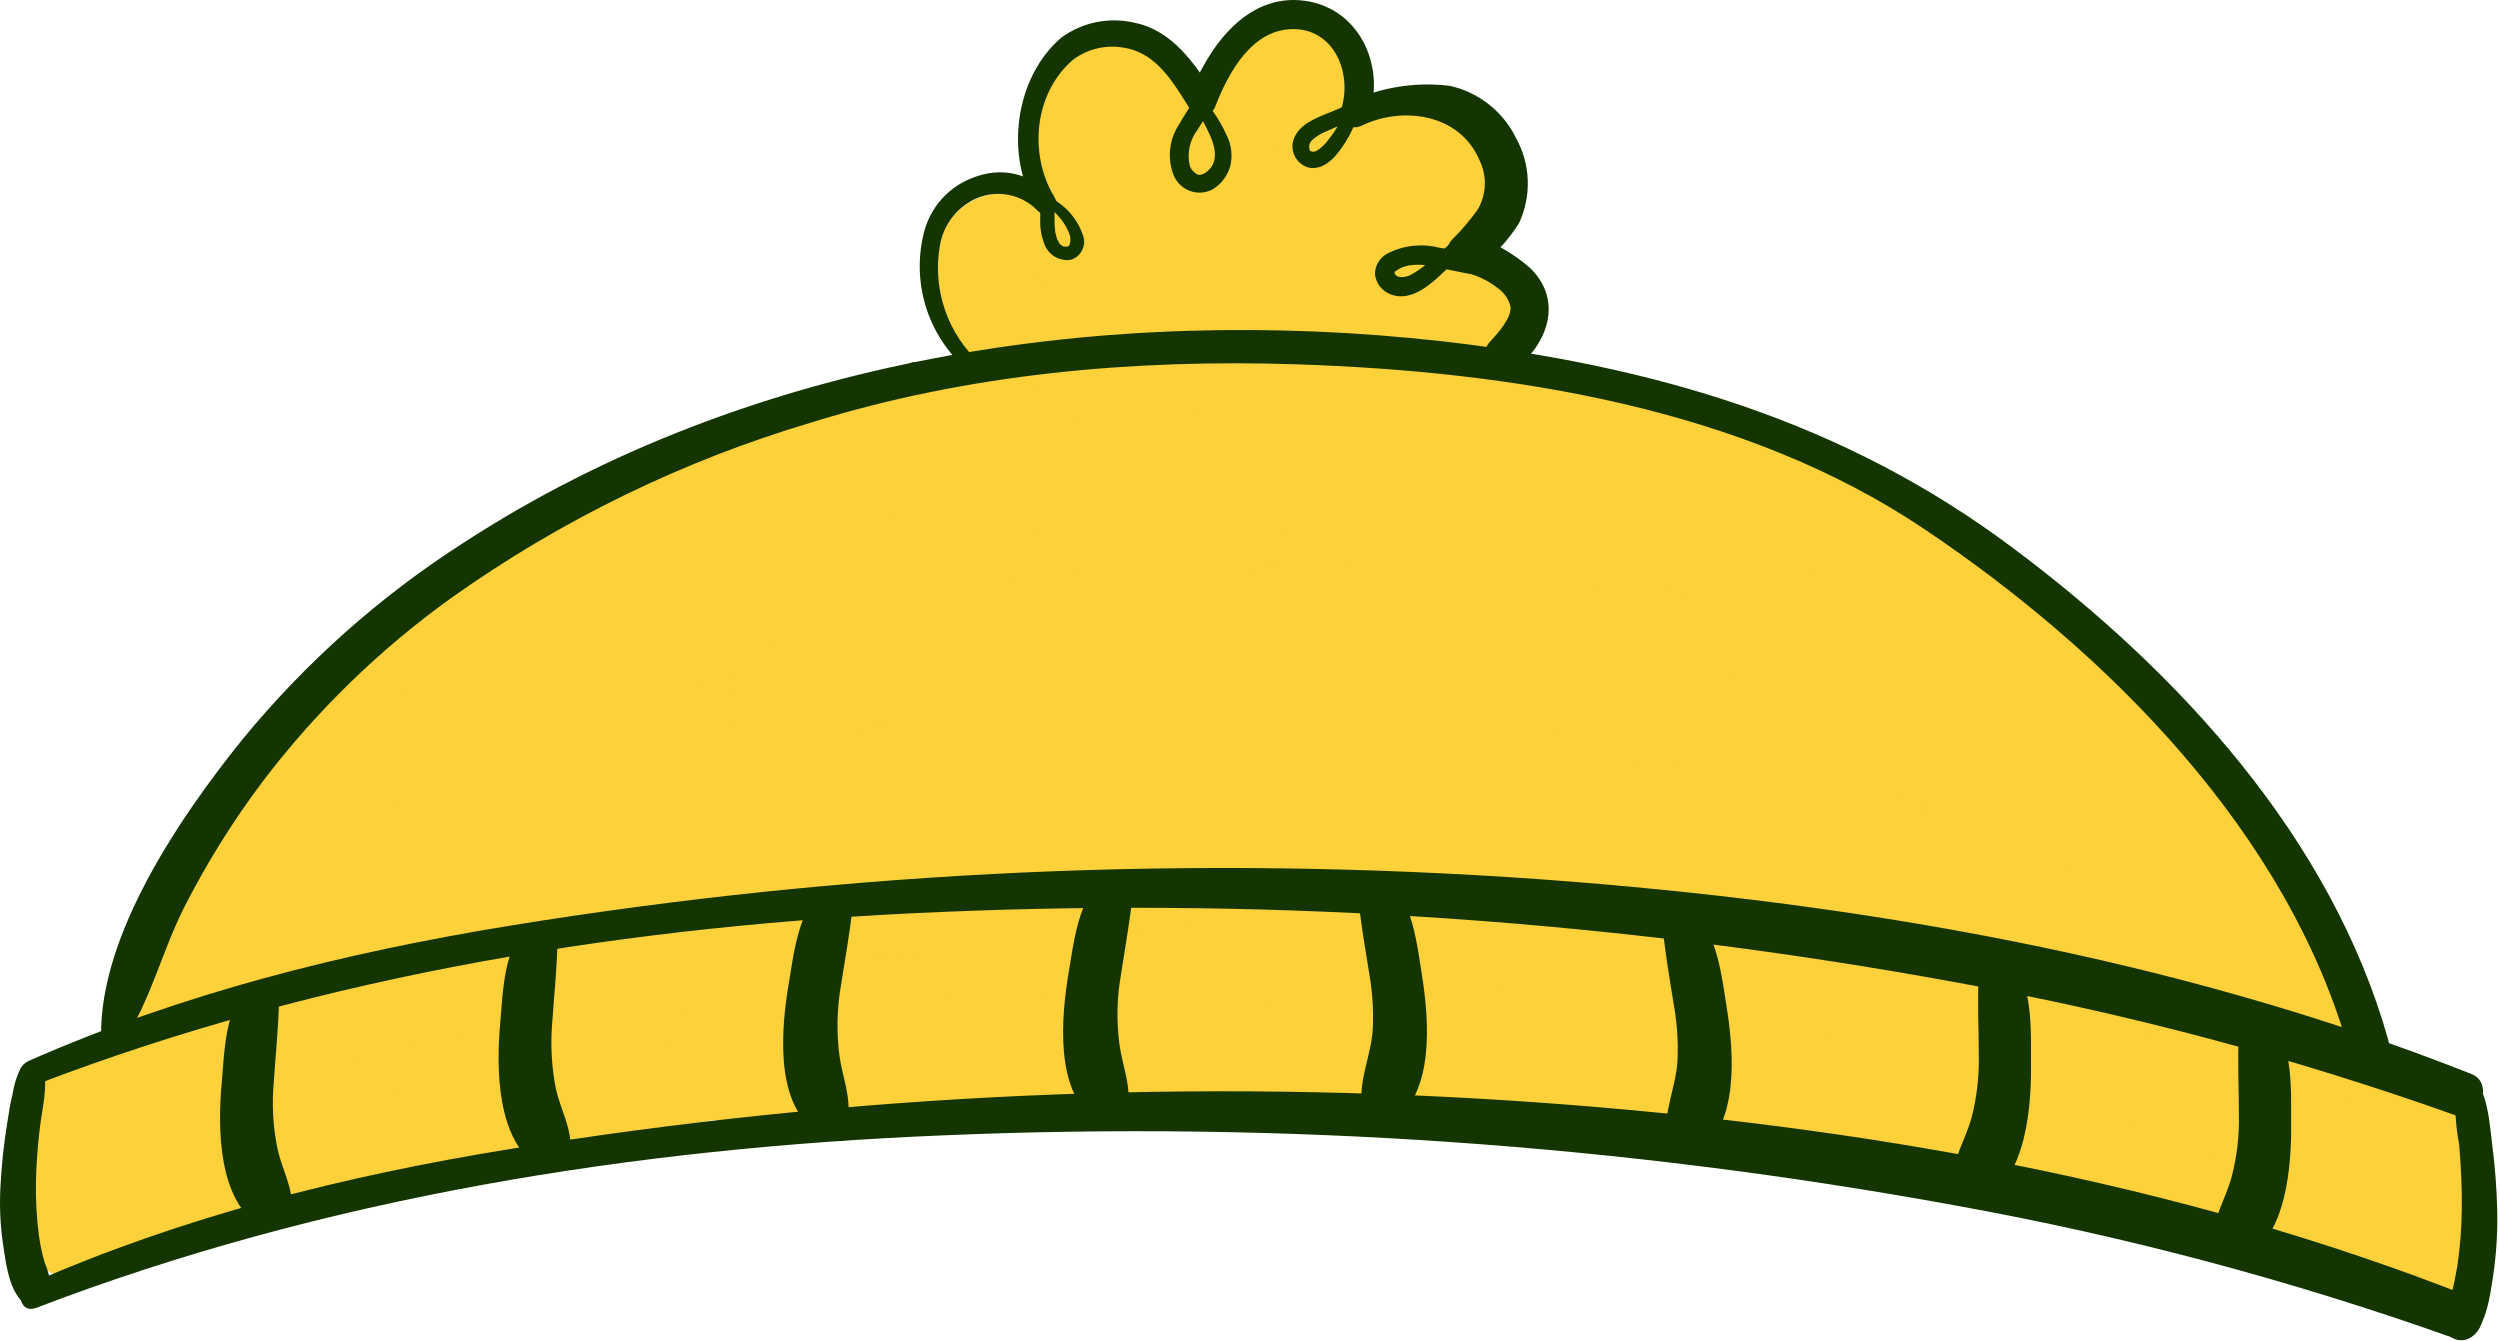 <svg width="205" height="110" viewBox="0 0 205 110" fill="none" xmlns="http://www.w3.org/2000/svg">
<path d="M8.89 89.441C7.722 89.251 6.539 89.171 5.356 89.201L8.123 93.782C10.891 92.925 13.706 92.232 16.554 91.706L16.365 83.722C12.871 84.59 9.397 85.498 5.884 86.317C5.118 86.54 4.425 86.963 3.874 87.541C3.324 88.119 2.935 88.833 2.748 89.61C2.201 92.345 1.753 95.1 1.345 97.854C0.937 100.609 2.668 103.703 5.784 103.404L7.506 103.244L3.525 96.587L3.644 96.337C-0.397 98.922 2.479 106.388 7.247 104.322C17.41 99.98 29.017 98.393 39.727 95.748C51.224 92.914 62.73 90.678 74.566 90.229L68.414 84.36C68.406 85.426 68.718 86.469 69.31 87.355C71.579 91.347 77.552 90.968 79.682 87.105C81.812 83.242 78.866 77.903 74.277 78.122C50.009 79.54 27.304 87.524 4.669 95.758L8.273 103.743C9.211 103.265 10.03 102.583 10.671 101.747C12.772 99.022 11.567 93.692 7.317 94.171L5.595 94.361L10.164 98.723C10.46 96.352 10.973 94.013 11.697 91.736L7.347 95.229C11.713 94.672 15.928 93.269 19.759 91.097C23.562 88.901 21.312 83.662 17.49 83.432C14.414 83.252 11.995 84.62 9.358 86.007C6.72 87.394 4.381 88.123 2.758 90.678C1.136 93.233 3.953 95.668 6.351 95.129C7.288 94.999 8.197 94.712 9.039 94.281C11.119 93.433 11.687 89.72 8.92 89.291L8.89 89.441Z" fill="#FCD13A"/>
<path d="M19.471 90.219C24.448 91.676 29.574 90.219 34.571 89.371C39.966 88.462 45.381 87.714 50.806 87.035C62.004 85.628 73.212 84.53 84.49 84.151C106.767 83.412 129.163 85.149 150.813 90.608C158.537 92.604 161.563 80.298 153.799 78.572C130.963 73.546 107.563 71.579 84.211 72.723C72.76 73.241 61.345 74.39 50.02 76.166C44.475 77.044 38.951 78.072 33.456 79.21C27.962 80.348 22.338 81.147 17.958 84.979C16.077 86.636 17.381 89.61 19.471 90.219Z" fill="#FCD13A"/>
<path d="M55.185 86.865C58.938 90.069 64.413 89.91 69.121 89.61C75.292 89.211 81.444 89.61 87.595 89.311C92.751 89.041 92.294 81.935 87.406 81.476C82.088 81.113 76.747 81.344 71.48 82.165C66.433 82.833 61.795 82.694 56.768 82.833C54.837 82.893 53.643 85.528 55.215 86.826L55.185 86.865Z" fill="#FCD13A"/>
<path d="M57.833 91.536C61.954 93.333 66.612 92.864 71.012 92.534C76.328 92.165 81.623 91.536 86.938 91.247C97.768 90.708 108.668 90.419 119.508 90.578C130.47 90.621 141.408 91.623 152.196 93.573C157.323 94.562 162.391 95.838 167.376 97.395C172.542 99.002 177.39 101.807 182.834 102.096C187.562 102.346 189.931 95.638 186.477 92.614C182.446 89.101 177.021 87.973 171.985 86.516C166.963 85.081 161.866 83.932 156.715 83.073C145.613 81.278 134.355 80.635 123.121 81.156C112.172 81.566 101.133 82.284 90.273 83.432C85.385 83.951 80.538 84.839 75.7 85.718C70.047 86.716 63.567 86.646 58.181 88.582C56.987 89.011 56.489 90.978 57.863 91.576L57.833 91.536Z" fill="#FCD13A"/>
<path d="M146.364 84.041C152.734 85.548 159.115 86.826 165.405 88.442C171.696 90.059 177.35 93.912 183.731 95.209C191.405 96.766 194.322 84.76 186.667 83.402C179.988 82.224 173.727 79.639 166.948 78.761C160.17 77.883 153.729 78.003 147.04 77.763C143.467 77.673 142.919 83.193 146.354 83.991L146.364 84.041Z" fill="#FCD13A"/>
<path d="M184.646 89.999C183.382 93.602 181.302 100.17 185.473 102.555C187.055 103.453 188.867 103.264 190.539 103.893C192.719 104.711 194.859 105.729 196.989 106.667C197.676 107.024 198.443 107.198 199.217 107.172C199.99 107.147 200.744 106.924 201.407 106.523C202.07 106.123 202.619 105.559 203.003 104.886C203.386 104.212 203.592 103.451 203.599 102.675C203.748 99.112 204.922 94.102 202.026 91.407C199.418 88.941 195.426 87.544 192.311 86.546C185.224 84.111 180.904 95.419 187.533 98.743C189.385 99.673 191.434 100.139 193.505 100.1C194.152 100.078 194.796 100.022 195.436 99.93C196.063 99.87 197.427 100.27 196.432 99.661L194.063 96.726C194.421 98.771 194.634 100.839 194.7 102.914L200.234 98.463C198.134 97.814 196.044 97.126 193.943 96.467C193.134 96.181 192.306 95.955 191.465 95.788L189.683 95.529C188.737 95.399 188.688 95.529 189.494 95.898L190.489 97.575C189.982 95.01 189.882 92.375 189.116 89.87C188.399 87.514 185.353 87.874 184.616 89.979L184.646 89.999Z" fill="#FCD13A"/>
<path d="M13.847 78.631L13.2 78.871L16.753 79.729L16.176 79.17L17.171 82.713C17.43 80.847 20.157 78.382 21.282 76.945C22.795 74.998 24.328 73.072 25.851 71.136C28.768 67.443 31.624 63.62 34.81 60.157C40.782 53.719 49.312 49.617 57.136 45.974C65.677 41.982 74.267 41.134 83.564 40.575C87.562 40.387 91.549 39.997 95.509 39.407C98.903 38.848 102.267 37.79 105.711 37.63C113.595 37.281 121.538 39.497 129.203 41.194C137.385 43 146.692 45.974 153.092 51.723C154.217 52.721 154.904 54.188 155.949 55.286C157.253 56.644 158.875 57.462 160.279 58.68C163.066 61.095 165.256 64.309 167.784 66.994C173.687 73.242 179.4 79.559 182.894 87.544L192.997 81.306C170.8 63.221 140.341 62.742 112.968 62.632C82.359 62.522 50.358 65.946 21.073 75.218L27.762 86.117C44.415 63.7 69.31 48.849 97.649 49.068C125.987 49.288 150.016 66.345 174.523 78.172C182.078 81.815 187.751 71.345 180.774 66.814C171.756 60.955 159.343 60.207 148.921 58.979C137.026 57.582 125.082 56.793 113.087 56.494C89.785 55.915 65.995 55.805 43.101 60.726C34.541 62.572 38.493 75.697 47.083 73.831C68.036 69.229 90.133 69.379 111.485 69.599C122.225 69.709 132.965 70.158 143.656 71.156C153.839 72.154 165.664 72.523 174.513 78.142L180.764 66.784C153.47 53.809 127.013 35.983 95.638 36.652C64.562 37.311 38.144 54.089 18.197 76.954C17.241 78.027 16.656 79.379 16.529 80.812C16.402 82.244 16.739 83.679 17.49 84.903C18.242 86.128 19.368 87.077 20.7 87.608C22.032 88.14 23.5 88.226 24.886 87.853C52.896 81.027 80.627 75.966 109.494 75.507C123.682 75.218 137.873 75.905 151.967 77.563C163.912 79.021 175.09 82.414 184.536 90.159C188.737 93.603 197.317 90.099 194.64 83.921C191.541 76.884 187.385 70.364 182.317 64.588C177.698 59.209 172.442 52.821 166.56 48.839C164.031 47.122 162.449 44.846 160.05 43.03C156.656 40.605 153.067 38.468 149.319 36.642C142.232 32.979 134.389 31.323 126.634 29.855C119.348 28.488 112.331 26.751 104.865 27.34C97.649 27.909 90.611 29.895 83.345 30.494C75.551 31.143 67.568 31.782 60.182 34.576C52.277 37.727 44.742 41.744 37.716 46.553C30.072 51.633 24.935 59.019 19.511 66.275C16.629 69.929 13.938 73.73 11.448 77.663C9.935 80.198 9.218 82.773 11.746 84.949C12.209 85.397 12.782 85.713 13.407 85.864C14.031 86.015 14.685 85.995 15.3 85.808L15.937 85.518C20.078 83.682 18.276 76.875 13.847 78.531V78.631Z" fill="#FCD13A"/>
<path d="M35.726 65.447C47.74 57.951 59.824 54.618 73.749 52.781C86.988 51.025 100.386 49.098 113.565 46.793C119.717 45.735 117.547 36.602 111.903 36.413C104.716 36.163 97.251 37.91 90.193 39.157C83.285 40.385 76.387 41.613 69.469 42.79C62.77 43.938 56.022 45.196 49.681 47.781C43.121 50.426 37.079 54.129 31.087 57.861C26.25 60.856 30.888 68.461 35.745 65.427L35.726 65.447Z" fill="#FCD13A"/>
<path d="M84.988 43.908C99.63 42.242 114.849 43.439 128.327 49.767C134.64 52.873 140.793 56.298 146.762 60.027C149.748 61.804 152.734 63.511 155.78 65.207C158.383 66.58 160.688 68.46 162.558 70.737C165.843 74.439 172.025 71.116 171.915 66.575C171.726 58.291 162.847 54.598 156.656 51.184C149.469 47.192 142.481 42.87 134.867 39.766C118.881 33.249 101.75 32.66 84.789 34.776C79.055 35.495 79.165 44.557 85.017 43.898L84.988 43.908Z" fill="#FCD13A"/>
<path d="M65.617 61.514C76.158 56.953 87.695 58.41 98.853 58.52C104.089 58.52 109.325 57.931 114.55 58.171C119.468 58.4 127.341 59.039 131.412 61.834C135.822 64.828 141.685 60.916 142.202 56.185C142.8 50.755 137.882 47.202 132.836 48.32C130.287 48.899 126.236 47.322 123.708 46.932C120.879 46.446 118.024 46.133 115.158 45.994C108.986 45.775 102.795 46.853 96.623 46.992C84.46 47.232 72.784 46.992 61.914 53.29C57.544 55.805 60.809 63.62 65.617 61.544V61.514Z" fill="#FCD13A"/>
<path d="M81.593 28.169C80.579 26.881 79.733 25.469 79.075 23.967L77.014 25.244C77.791 26.575 78.594 27.863 79.423 29.107C79.611 29.411 79.911 29.628 80.258 29.711C80.605 29.793 80.971 29.734 81.274 29.546C81.578 29.358 81.795 29.057 81.877 28.709C81.959 28.361 81.9 27.994 81.712 27.69C81.065 26.492 80.438 25.274 79.841 24.037C79.562 23.458 78.965 22.609 79.075 21.941C79.25 21.414 79.52 20.923 79.871 20.493C81.523 17.908 84.201 19.006 86.49 20.094C86.817 20.26 87.187 20.316 87.548 20.254C87.908 20.192 88.239 20.015 88.492 19.75C88.744 19.484 88.905 19.145 88.949 18.78C88.994 18.416 88.921 18.048 88.74 17.729C86.938 14.884 86.52 10.563 88.69 7.748C91.298 4.385 95.22 8.686 96.703 10.912C97.559 12.199 99.848 12.439 100.565 10.822C101.143 9.371 102.196 8.16 103.551 7.389C104.377 6.93 106.428 6.061 107.264 6.85C107.702 7.269 107.682 8.167 107.682 8.706C107.63 9.537 107.735 10.37 107.991 11.161C108.817 13.307 110.977 13.607 113.037 13.337C114.65 13.118 116.422 12.609 117.676 13.996C118.93 15.383 118.313 16.781 117.676 18.208C116.79 20.094 116.422 22.25 118.014 23.887C119.109 24.995 120.752 25.075 120.662 26.881L123.429 24.665C118.953 23.896 114.399 23.688 109.872 24.047C107.585 24.268 105.284 24.285 102.994 24.096C100.757 23.817 98.493 23.847 96.265 24.186C94.155 24.536 92.104 25.184 90.034 25.674C89.119 25.919 88.192 26.116 87.257 26.262C86.415 26.482 85.531 26.482 84.689 26.262C83.763 25.803 83.633 23.937 83.524 23.029C83.524 23.148 83.524 22.21 83.524 22.2C84.45 23.348 82.031 22.2 82.081 22.12C82.093 22.454 82.123 22.788 82.17 23.118C82.191 23.766 82.288 24.41 82.459 25.035C83.255 27.57 86.212 29.027 88.511 27.43C88.986 27.065 89.369 26.595 89.632 26.057C89.894 25.518 90.029 24.926 90.024 24.326C90.021 23.761 89.92 23.2 89.725 22.669C89.725 22.49 89.596 22.32 89.536 22.15C89.461 21.984 89.395 21.814 89.337 21.641C89.238 21.332 89.228 21.412 89.287 21.891L88.68 22.989L88.859 22.779L87.794 23.428H87.645L86.411 23.128C86.052 22.979 85.903 22.28 86.231 23.128C86.331 23.408 86.46 23.687 86.58 23.967C86.845 24.547 87.179 25.094 87.575 25.594C88.345 26.867 89.581 27.788 91.019 28.159C91.776 28.256 92.541 28.058 93.158 27.607C93.774 27.156 94.195 26.486 94.334 25.733C94.52 24.316 94.233 22.877 93.518 21.641C92.522 19.645 90.81 18.028 90.323 15.773C90.054 14.555 89.516 11.171 90.89 10.533L89.626 10.902H89.496L88.372 10.283C89.168 11.032 89.367 13.277 89.596 14.445C89.876 16.187 90.289 17.906 90.83 19.585C91.895 22.759 93.368 26.871 96.802 27.989C97.135 28.077 97.481 28.098 97.821 28.051C98.162 28.003 98.489 27.889 98.784 27.713C99.08 27.538 99.338 27.305 99.543 27.028C99.748 26.752 99.895 26.437 99.978 26.103C100.436 22.46 98.843 19.416 97.39 16.182L95.399 11.74C95.1 11.062 94.752 10.383 94.493 9.674C94.493 9.674 94.225 8.976 94.304 9.085C94.633 9.495 92.313 9.295 92.313 10.084C92.455 10.688 92.666 11.274 92.94 11.83L93.737 14.046C94.314 15.633 94.862 17.23 95.449 18.807C96.444 21.452 97.848 24.156 100.655 25.174C102.506 25.863 104.636 25.304 105.283 23.228C105.641 21.683 105.469 20.062 104.796 18.627C104.223 17.358 103.558 16.134 102.805 14.964C102.442 14.414 102.109 13.844 101.809 13.257C101.674 12.976 101.567 12.682 101.491 12.379C101.466 12.267 101.466 12.152 101.491 12.04C101.491 11.76 101.491 11.76 101.431 12.04C101.361 12.409 100.983 12.419 100.316 12.04C99.669 11.88 100.137 11.571 100.187 12.04C100.237 12.509 100.426 12.918 100.515 13.327C100.824 14.735 101.113 16.152 101.511 17.529C102.327 20.104 103.83 23.228 106.358 24.516C106.8 24.747 107.289 24.872 107.787 24.882C108.285 24.893 108.779 24.787 109.23 24.575C109.681 24.362 110.077 24.048 110.387 23.657C110.697 23.266 110.912 22.808 111.017 22.32C111.425 20.633 110.698 18.607 110.22 17C109.743 15.393 109.086 13.637 108.439 12.01L107.443 9.415L107.025 8.337C106.657 7.339 107.025 7.718 106.697 8.227L105.801 9.165L105.671 9.225H104.318C103.472 9.085 103.502 8.087 103.8 9.355C103.92 9.887 104.019 10.416 104.099 10.942C104.555 14.207 104.392 17.528 103.621 20.733C103.435 21.251 103.364 21.804 103.414 22.352C103.464 22.901 103.633 23.431 103.91 23.907C104.676 25.075 105.9 25.284 107.214 25.424L114.311 26.262C114.782 26.366 115.273 26.332 115.725 26.164C116.177 25.996 116.571 25.701 116.86 25.314C117.151 24.923 117.319 24.454 117.342 23.967C117.365 23.479 117.242 22.996 116.989 22.579C116.033 21.24 114.765 20.154 113.296 19.416C112.301 18.857 110.848 18.417 110.111 17.419L107.443 21.082C110.429 21.901 113.326 22.829 116.262 23.737L114.759 20.274C114.45 20.914 114.281 21.614 114.263 22.325C114.246 23.036 114.38 23.743 114.657 24.398C114.934 25.053 115.348 25.641 115.87 26.123C116.393 26.605 117.012 26.968 117.686 27.191C118.081 27.282 118.493 27.27 118.881 27.153C119.269 27.036 119.62 26.82 119.9 26.526C120.179 26.232 120.377 25.869 120.474 25.475C120.571 25.08 120.564 24.667 120.453 24.276C119.048 20.124 116.148 16.646 112.321 14.525C112.211 14.465 111.833 14.176 111.704 14.196C111.574 14.216 111.534 14.196 111.704 14.425C111.804 14.653 111.816 14.911 111.737 15.147C111.658 15.384 111.493 15.582 111.276 15.703L110.121 16.052C109.713 15.892 109.713 15.932 110.121 16.152C110.26 16.243 110.393 16.343 110.519 16.451C110.897 16.761 111.246 17.11 111.604 17.449C112.221 18.038 112.828 18.637 113.495 19.166C115.237 20.543 117.984 21.961 119.657 19.655C120.991 17.799 119.916 15.284 118.512 13.826C117.853 13.103 117.038 12.54 116.129 12.182C115.219 11.824 114.24 11.68 113.266 11.76C112.664 11.791 112.097 12.053 111.682 12.491C111.267 12.93 111.036 13.511 111.037 14.116C111.055 14.725 111.312 15.302 111.751 15.722C112.191 16.142 112.778 16.372 113.386 16.361C113.666 16.293 113.958 16.284 114.242 16.334C114.526 16.383 114.797 16.491 115.038 16.651C115.227 16.791 115.168 16.711 115.367 17.01C115.464 17.099 115.527 17.219 115.546 17.349C115.635 17.839 115.685 17.759 115.705 17.12L116.531 16.252H117.795C116.923 15.95 116.153 15.407 115.576 14.685C114.694 13.817 113.749 13.016 112.749 12.289C112.214 11.832 111.555 11.545 110.857 11.463C110.159 11.382 109.453 11.509 108.827 11.83C108.291 12.177 107.864 12.668 107.592 13.247C107.321 13.825 107.218 14.469 107.294 15.104C107.533 17.839 110.599 18.467 112.361 19.994C114.112 21.5 115.414 23.462 116.123 25.663L118.89 22.739C119.05 22.799 119.089 22.47 119 22.619C119.169 22.299 119.264 21.944 119.278 21.581C119.292 21.219 119.224 20.858 119.08 20.525C118.936 20.192 118.718 19.896 118.444 19.659C118.17 19.422 117.846 19.25 117.497 19.156C114.62 18.098 111.674 17.22 108.717 16.371C106.796 15.832 104.736 18.318 106.05 20.034C107.084 21.326 108.385 22.378 109.862 23.118C110.857 23.687 112.231 24.116 112.908 25.174L115.586 21.502L111.096 20.953L108.936 20.673C108.375 20.655 107.818 20.575 107.274 20.434L108.19 21.302L108.041 21.052L108.409 22.3C108.503 22.038 108.569 21.767 108.608 21.491C108.717 21.052 108.817 20.603 108.897 20.154C109.056 19.286 109.165 18.417 109.255 17.549C109.444 15.842 109.484 14.123 109.374 12.409C109.205 9.694 108.936 4.105 104.955 4.195C104.058 4.251 103.219 4.66 102.621 5.333C102.023 6.006 101.713 6.888 101.76 7.788C101.76 9.365 102.655 10.942 103.213 12.379C103.83 13.966 104.447 15.543 104.985 17.16C105.263 18.038 105.532 18.916 105.751 19.815C105.831 20.124 105.861 20.983 106.06 21.172C106.06 21.222 106.129 20.923 106.159 20.873L107.065 19.924L107.274 19.835H108.648C108.956 20.024 108.996 20.034 108.777 19.835C108.641 19.719 108.511 19.596 108.389 19.465C108.21 19.283 108.047 19.086 107.901 18.877C107.606 18.469 107.349 18.035 107.135 17.579C106.603 16.328 106.206 15.023 105.95 13.687C105.293 10.862 104.577 6.989 100.834 7.099C96.852 7.209 95.747 11.78 97.041 14.884C97.675 16.256 98.39 17.59 99.181 18.877C99.659 19.715 100.476 21.192 100.177 21.941L100.824 20.743L100.595 20.953L101.76 20.244L101.491 20.294H102.904C101.809 20.124 101.272 19.076 100.794 17.988C100.137 16.521 99.649 14.994 99.092 13.457C97.987 10.353 96.663 3.905 92.015 5.133C91.146 5.386 90.391 5.933 89.88 6.681C89.368 7.429 89.13 8.331 89.208 9.235C89.277 11.101 90.382 12.888 91.119 14.555C91.856 16.222 92.682 18.108 93.468 19.895C94.105 21.352 95.16 23.188 94.961 24.885L98.097 22.989C97.768 22.889 97.38 21.891 97.24 21.621C96.865 20.9 96.533 20.157 96.245 19.396C95.54 17.601 95.01 15.743 94.662 13.846C94.105 10.932 92.582 3.596 88.043 6.391C84.758 8.387 84.878 13.058 85.445 16.371C85.785 18.169 86.509 19.871 87.565 21.362C87.993 21.991 88.441 22.589 88.839 23.238C88.979 23.458 89.148 23.707 89.267 23.947C89.387 24.186 89.437 24.406 89.506 24.636C89.596 25.214 89.666 25.105 89.705 24.336L90.561 23.428L90.343 23.598L91.567 23.238C92.343 23.168 92.273 23.587 91.726 23.019C91.596 22.885 91.476 22.741 91.368 22.589C91.081 22.168 90.862 21.703 90.721 21.212C90.53 20.491 90.122 19.847 89.551 19.368C88.981 18.889 88.277 18.599 87.535 18.537C86.82 18.513 86.119 18.743 85.556 19.187C84.993 19.631 84.605 20.259 84.46 20.962C84.273 22.099 84.481 23.265 85.047 24.266L86.988 23.268C87.157 23.528 87.227 23.598 87.197 23.448C87.167 23.298 87.137 23.138 87.147 23.029C87.154 22.338 87.07 21.651 86.898 20.983C86.758 20.362 86.493 19.776 86.12 19.262C85.747 18.747 85.274 18.314 84.728 17.988C81.971 16.481 79.025 18.817 78.597 21.591C78.257 24.162 78.805 26.772 80.15 28.987C81.742 31.323 84.529 31.901 87.177 31.562C89.887 31.112 92.566 30.496 95.2 29.716C97.808 29.105 100.502 28.95 103.163 29.256C106.368 29.526 109.454 28.867 112.629 28.608C115.888 28.344 119.166 28.502 122.384 29.077C122.724 29.153 123.077 29.152 123.416 29.073C123.755 28.994 124.072 28.84 124.344 28.621C124.615 28.403 124.834 28.125 124.984 27.81C125.135 27.495 125.212 27.151 125.211 26.801C125.252 25.885 125.089 24.971 124.732 24.127C124.376 23.282 123.835 22.529 123.151 21.921C122.528 21.437 121.862 21.012 121.16 20.653C121.289 20.733 121.329 20.992 121.409 20.883C121.583 20.563 121.729 20.229 121.847 19.885C123.549 16.371 123.071 12.259 119.716 9.904C118.258 8.906 116.497 8.454 114.74 8.626C114.212 8.626 113.694 8.766 113.177 8.826C112.948 8.826 111.962 8.826 111.833 8.936C111.704 9.046 111.285 8.487 111.962 9.255C114.112 11.72 112.151 9.624 112.251 9.545C112.292 9.166 112.292 8.785 112.251 8.407C112.251 4.464 109.335 1.65 105.373 2.199C103.494 2.47 101.712 3.205 100.188 4.34C98.664 5.474 97.446 6.971 96.643 8.696L100.505 8.596C98.724 6.281 96.793 3.995 93.936 3.027C92.667 2.573 91.295 2.49 89.981 2.787C88.666 3.083 87.463 3.748 86.51 4.704C82.857 8.696 82.917 15.254 85.873 19.545L88.123 17.17C84.499 15.623 80.249 14.645 77.621 18.398C76.556 19.915 75.631 21.581 76.278 23.468C76.925 25.354 78.388 27.33 79.423 29.147L81.712 27.73C80.856 26.472 79.977 25.231 79.075 24.007C78.895 23.757 78.627 23.585 78.326 23.525C78.025 23.465 77.713 23.522 77.451 23.684C77.19 23.846 77 24.101 76.919 24.398C76.838 24.695 76.872 25.011 77.014 25.284C77.911 26.849 79.057 28.255 80.408 29.446C81.254 30.205 82.27 29.037 81.593 28.209V28.169Z" fill="#FCD13A"/>
<path d="M83.982 20.863C83.536 20.754 83.066 20.822 82.668 21.052L82.917 20.943C82.498 21.064 82.141 21.343 81.922 21.721C81.785 21.98 81.691 22.26 81.643 22.55C81.589 22.879 81.573 23.214 81.593 23.548C81.613 23.823 81.613 24.1 81.593 24.376V24.007C81.58 24.138 81.556 24.268 81.524 24.396V24.775L81.583 25.145C81.674 25.439 81.859 25.696 82.111 25.873C82.338 26.037 82.607 26.131 82.887 26.144C83.166 26.156 83.443 26.087 83.684 25.943C84.156 25.68 84.612 25.387 85.047 25.065C85.252 24.946 85.421 24.773 85.535 24.566C85.65 24.348 85.709 24.104 85.704 23.857C85.69 23.611 85.618 23.372 85.495 23.158C85.362 22.965 85.189 22.801 84.987 22.679C84.776 22.555 84.536 22.489 84.291 22.489C84.046 22.489 83.805 22.555 83.594 22.679C83.11 22.935 82.642 23.218 82.191 23.528L84.301 25.085C84.355 24.724 84.355 24.357 84.301 23.997C84.251 23.637 84.181 23.288 84.121 22.939L84.181 23.288C84.147 23.067 84.147 22.841 84.181 22.619V22.959C84.202 22.827 84.232 22.697 84.271 22.57L84.161 22.869C84.235 22.707 84.285 22.536 84.311 22.36C84.315 22.284 84.315 22.207 84.311 22.13C84.301 22.078 84.301 22.023 84.311 21.971V22.26C84.306 22.237 84.306 22.213 84.311 22.19L84.211 22.45C84.24 22.388 84.274 22.328 84.311 22.27L84.161 22.47C84.161 22.47 84.331 22.31 84.161 22.47C83.992 22.629 84.102 22.47 84.161 22.47C84.221 22.47 84.321 22.4 84.062 22.47C84.239 22.417 84.395 22.309 84.505 22.16C84.616 22.012 84.676 21.832 84.676 21.646C84.676 21.461 84.616 21.281 84.505 21.132C84.395 20.984 84.239 20.875 84.062 20.823L83.982 20.863Z" fill="#FCD13A"/>
<path d="M98.535 12.738C98.405 12.678 98.276 12.619 98.156 12.549C98.037 12.479 97.997 12.339 98.037 12.678L97.111 13.677C97.663 13.698 98.216 13.675 98.764 13.607L100.486 13.477C101.033 13.477 101.591 13.417 102.138 13.387C102.856 13.491 103.589 13.361 104.228 13.018C104.406 12.9 104.552 12.74 104.653 12.552C104.754 12.364 104.806 12.154 104.806 11.94C104.793 11.733 104.728 11.533 104.616 11.358C104.505 11.183 104.351 11.04 104.169 10.942C103.489 10.647 102.725 10.608 102.019 10.832L100.167 11.122C99.62 11.211 99.072 11.301 98.535 11.411C97.946 11.495 97.368 11.645 96.813 11.86C96.6 11.936 96.419 12.081 96.299 12.274C96.18 12.466 96.129 12.693 96.156 12.918C96.202 13.147 96.327 13.352 96.509 13.498C96.691 13.644 96.918 13.721 97.151 13.717C97.062 13.717 97.072 13.717 97.151 13.717L96.803 13.527C97.108 13.768 97.442 13.97 97.798 14.126C97.972 14.208 98.169 14.223 98.353 14.168C98.537 14.112 98.694 13.991 98.794 13.826C98.878 13.653 98.894 13.454 98.839 13.269C98.783 13.084 98.661 12.927 98.495 12.828L98.535 12.738Z" fill="#FCD13A"/>
<path d="M2.917 107.266C26.588 98.184 52.04 94.141 77.263 93.103C105.109 91.908 133.001 93.84 160.418 98.862C174.336 101.371 188.025 105.019 201.349 109.771C203.27 110.47 204.594 107.146 202.672 106.388C178.435 96.796 152.256 92.295 126.356 90.418C98.121 88.393 69.748 89.669 41.807 94.221C28.21 96.427 14.932 99.76 2.33 105.32C1.175 105.829 1.683 107.735 2.917 107.256V107.266Z" fill="#143500"/>
<path d="M2.917 88.951C26.588 79.859 52.04 75.817 77.263 74.779C105.11 73.59 133.001 75.528 160.418 80.558C174.336 83.063 188.025 86.708 201.349 91.457C203.27 92.155 204.594 88.832 202.672 88.073C178.435 78.482 152.256 73.99 126.356 72.104C98.121 70.084 69.748 71.36 41.807 75.907C28.21 78.122 14.932 81.446 2.33 87.005C1.175 87.514 1.683 89.421 2.917 89.001V88.951Z" fill="#143500"/>
<path d="M1.743 87.484C1.392 88.174 1.153 88.915 1.036 89.68C0.837 90.499 0.708 91.337 0.578 92.175C0.309 93.848 0.13 95.534 0.041 97.225C-0.052 98.808 0.014 100.397 0.24 101.966C0.469 103.463 0.698 105.719 1.892 106.797C2.091 106.973 2.335 107.088 2.597 107.13C2.859 107.172 3.127 107.139 3.371 107.034C3.614 106.93 3.823 106.759 3.974 106.54C4.125 106.321 4.21 106.064 4.221 105.799C4.156 105.008 3.965 104.233 3.654 103.503C3.452 102.796 3.299 102.076 3.196 101.348C3.003 99.869 2.92 98.377 2.947 96.886C2.982 95.394 3.092 93.905 3.276 92.425C3.455 90.938 3.913 89.201 3.594 87.724C3.405 86.806 2.171 86.846 1.743 87.524V87.484Z" fill="#143500"/>
<path d="M201.388 89.181C201.266 90.733 201.353 92.294 201.647 93.822C201.796 95.549 201.886 97.285 201.866 99.022C201.86 100.653 201.733 102.281 201.488 103.893C201.359 104.641 201.209 105.39 201.01 106.118C200.69 106.902 200.489 107.73 200.413 108.574C200.426 108.844 200.517 109.105 200.676 109.324C200.834 109.544 201.052 109.712 201.304 109.809C201.556 109.907 201.831 109.929 202.095 109.872C202.359 109.816 202.601 109.684 202.792 109.492C203.907 108.424 204.185 106.238 204.414 104.771C204.693 102.945 204.813 101.098 204.773 99.251C204.731 97.462 204.595 95.677 204.365 93.902C204.165 92.305 204.056 90.299 203.23 88.912C203.13 88.735 202.979 88.592 202.797 88.504C202.614 88.415 202.409 88.385 202.209 88.416C202.009 88.448 201.823 88.54 201.676 88.68C201.53 88.82 201.429 89.002 201.388 89.201V89.181Z" fill="#143500"/>
<path d="M90.612 72.034C88.442 73.332 88.014 77.553 87.626 79.769C87.028 83.362 86.491 89.361 89.726 91.746C90.602 92.395 92.304 92.335 92.493 90.938C92.752 88.942 92.075 87.584 91.796 85.638C91.542 83.747 91.582 81.828 91.916 79.949C92.264 77.703 92.652 75.477 92.911 73.232C93.031 72.054 91.517 71.475 90.642 72.004L90.612 72.034Z" fill="#143500"/>
<path d="M67.658 72.922C65.488 74.22 65.06 78.442 64.672 80.667C64.074 84.251 63.527 90.259 66.772 92.644C67.648 93.303 69.35 93.233 69.529 91.846C69.788 89.85 69.111 88.492 68.832 86.546C68.588 84.651 68.628 82.73 68.952 80.847C69.31 78.601 69.698 76.386 69.947 74.14C70.057 72.962 68.554 72.383 67.678 72.902L67.658 72.922Z" fill="#143500"/>
<path d="M43.44 75.847C41.28 77.404 41.24 81.516 41.021 83.831C40.682 87.654 40.702 93.573 44.316 95.808C44.572 95.945 44.86 96.012 45.15 96.003C45.441 95.995 45.724 95.911 45.973 95.76C46.221 95.61 46.427 95.397 46.569 95.143C46.711 94.889 46.785 94.603 46.784 94.311C46.884 92.475 45.988 91.058 45.59 89.321C45.227 87.491 45.127 85.62 45.291 83.762C45.44 81.546 45.699 79.21 45.709 77.084C45.699 76.823 45.622 76.57 45.484 76.348C45.347 76.126 45.154 75.943 44.925 75.819C44.697 75.694 44.439 75.631 44.179 75.636C43.918 75.641 43.664 75.713 43.44 75.847Z" fill="#143500"/>
<path d="M20.606 80.737C18.436 82.294 18.396 86.406 18.187 88.722C17.838 92.545 17.858 98.463 21.482 100.699C21.738 100.833 22.025 100.898 22.314 100.888C22.602 100.879 22.884 100.795 23.131 100.644C23.378 100.494 23.583 100.282 23.724 100.029C23.866 99.777 23.94 99.492 23.94 99.202C24.04 97.365 23.144 95.948 22.756 94.211C22.383 92.383 22.282 90.51 22.457 88.652C22.596 86.446 22.855 84.111 22.875 81.985C22.865 81.724 22.788 81.47 22.65 81.248C22.513 81.026 22.32 80.844 22.091 80.719C21.863 80.594 21.605 80.531 21.345 80.536C21.084 80.541 20.83 80.614 20.606 80.747V80.737Z" fill="#143500"/>
<path d="M111.355 73.401C111.554 75.557 111.933 77.693 112.281 79.849C112.542 81.338 112.638 82.85 112.57 84.36C112.45 86.516 111.395 88.542 111.684 90.678C111.833 91.806 113.097 92.884 114.212 92.055C117.626 89.53 117.198 83.801 116.611 80.019C116.233 77.743 115.825 73.411 113.555 72.034C113.326 71.911 113.069 71.85 112.81 71.856C112.55 71.863 112.296 71.938 112.074 72.073C111.852 72.208 111.669 72.399 111.543 72.626C111.417 72.854 111.352 73.111 111.355 73.371V73.401Z" fill="#143500"/>
<path d="M136.34 76.016C136.539 78.172 136.917 80.308 137.265 82.464C137.526 83.953 137.623 85.465 137.554 86.975C137.435 89.131 136.389 91.157 136.668 93.293C136.817 94.421 138.082 95.499 139.206 94.67C142.611 92.145 142.193 86.416 141.595 82.634C141.217 80.358 140.809 76.026 138.539 74.649C138.311 74.526 138.054 74.464 137.794 74.471C137.534 74.478 137.281 74.552 137.058 74.688C136.836 74.823 136.653 75.013 136.527 75.241C136.401 75.469 136.336 75.726 136.34 75.986V76.016Z" fill="#143500"/>
<path d="M162.26 79.829C162.13 82.025 162.26 84.35 162.26 86.606C162.291 88.288 162.096 89.966 161.682 91.596C161.135 93.592 160.1 94.96 160.08 97.036C160.092 97.327 160.18 97.61 160.334 97.857C160.488 98.104 160.704 98.307 160.96 98.445C161.215 98.584 161.502 98.654 161.793 98.648C162.084 98.643 162.368 98.562 162.618 98.413C166.201 96.527 166.599 90.638 166.54 86.965C166.54 84.749 166.709 80.348 164.798 78.771C164.581 78.578 164.314 78.451 164.028 78.406C163.742 78.361 163.449 78.399 163.184 78.515C162.919 78.632 162.693 78.822 162.533 79.064C162.372 79.306 162.284 79.589 162.279 79.879L162.26 79.829Z" fill="#143500"/>
<path d="M183.591 84.71C183.461 86.905 183.591 89.231 183.591 91.477C183.623 93.159 183.426 94.838 183.004 96.467C182.466 98.463 181.431 99.83 181.411 101.906C181.424 102.198 181.511 102.481 181.666 102.728C181.82 102.975 182.035 103.177 182.291 103.316C182.547 103.455 182.834 103.525 183.124 103.519C183.415 103.513 183.699 103.432 183.949 103.284C187.533 101.397 187.931 95.509 187.871 91.836C187.871 89.62 188.04 85.219 186.119 83.632C185.907 83.433 185.641 83.3 185.355 83.249C185.068 83.199 184.773 83.233 184.506 83.347C184.238 83.461 184.009 83.65 183.847 83.892C183.684 84.134 183.595 84.418 183.591 84.71Z" fill="#143500"/>
<path d="M10.084 85.468C12.344 82.095 13.269 78.022 15.111 74.389C16.952 70.767 19.107 67.314 21.551 64.069C25.92 58.321 31.12 53.258 36.98 49.048C45.972 42.654 55.953 37.788 66.523 34.646C79.373 30.654 92.921 29.436 106.338 29.875C123.827 30.454 142.929 33.409 157.74 43.349C172.821 53.46 187.652 68.301 192.649 86.267C193.226 88.333 196.411 87.374 195.834 85.269C191.166 68.661 178.594 55.047 165.076 44.946C151.141 34.496 135.543 29.975 118.213 27.979C90.83 24.925 61.476 29.247 38.025 44.497C31.142 48.904 24.998 54.375 19.819 60.706C14.772 66.984 8.143 76.675 8.292 85.009C8.319 85.208 8.405 85.394 8.539 85.543C8.673 85.693 8.849 85.798 9.044 85.845C9.238 85.893 9.443 85.88 9.63 85.809C9.817 85.739 9.979 85.613 10.094 85.448L10.084 85.468Z" fill="#143500"/>
<path d="M74.327 30.305L74.406 30.983C74.413 31.104 74.462 31.218 74.545 31.305C74.627 31.392 74.738 31.448 74.858 31.461C74.977 31.474 75.097 31.444 75.197 31.377C75.296 31.309 75.369 31.209 75.402 31.093L75.471 30.434C75.504 30.281 75.479 30.121 75.402 29.985C75.356 29.91 75.294 29.846 75.22 29.799C75.145 29.752 75.061 29.724 74.974 29.716C74.891 29.706 74.808 29.713 74.729 29.739C74.65 29.764 74.577 29.806 74.516 29.862C74.454 29.918 74.406 29.986 74.373 30.062C74.34 30.139 74.325 30.221 74.327 30.305Z" fill="#143500"/>
<path d="M80.468 29.885C79.11 28.68 78.085 27.144 77.492 25.425C76.899 23.706 76.758 21.863 77.084 20.074C77.205 19.386 77.465 18.73 77.849 18.146C78.232 17.563 78.731 17.064 79.313 16.681C80.199 16.075 81.272 15.807 82.338 15.924C83.403 16.041 84.392 16.536 85.126 17.32C85.283 17.466 85.487 17.551 85.7 17.559C85.914 17.567 86.124 17.496 86.29 17.361C86.456 17.226 86.568 17.035 86.605 16.824C86.641 16.613 86.601 16.395 86.49 16.212C84.33 12.688 84.768 7.618 88.033 4.864C88.65 4.411 89.357 4.096 90.105 3.94C90.854 3.783 91.627 3.789 92.373 3.955C94.931 4.454 96.295 6.9 97.579 8.946C97.704 9.133 97.881 9.281 98.087 9.371C98.293 9.462 98.521 9.492 98.743 9.457C98.966 9.422 99.174 9.325 99.343 9.176C99.513 9.027 99.636 8.833 99.699 8.616C100.764 5.882 102.735 2.308 106.149 2.388C109.563 2.468 110.927 6.251 109.932 9.095C109.593 10.094 110.818 10.712 111.614 10.323C115.018 8.656 119.756 9.325 121.349 13.207C121.647 13.837 121.786 14.531 121.753 15.227C121.72 15.924 121.516 16.601 121.16 17.2C120.525 18.082 119.82 18.91 119.049 19.675C118.865 19.873 118.735 20.116 118.672 20.38C118.609 20.644 118.616 20.919 118.691 21.18C118.766 21.441 118.907 21.677 119.101 21.866C119.295 22.056 119.534 22.191 119.796 22.26C120.919 22.475 121.974 22.958 122.872 23.667C123.374 24.033 123.727 24.568 123.867 25.174C123.927 26.083 122.872 27.27 122.205 27.999C120.811 29.476 122.951 31.343 124.435 30.115C127.042 27.959 128.117 24.496 125.43 21.941C124.02 20.712 122.368 19.794 120.582 19.246L121.329 21.821C122.608 20.856 123.701 19.665 124.554 18.308C125.07 17.208 125.318 16 125.276 14.785C125.235 13.57 124.905 12.383 124.315 11.321C123.789 10.245 123.029 9.301 122.089 8.56C121.15 7.819 120.057 7.299 118.89 7.039C116.122 6.699 113.314 7.135 110.778 8.297L112.082 9.914C113.774 5.822 111.674 0.702 106.985 0.063C102.118 -0.596 98.953 4.055 97.469 8.047L99.59 7.718C97.967 5.253 96.185 2.528 93.09 1.879C92.055 1.627 90.977 1.603 89.932 1.81C88.887 2.017 87.9 2.449 87.038 3.077C83.186 6.351 82.359 12.878 85.047 17.11L86.411 16.002C84.36 14.226 82.12 13.577 79.572 14.655C78.683 15.021 77.886 15.582 77.24 16.297C76.594 17.012 76.116 17.863 75.84 18.787C75.236 20.927 75.281 23.198 75.971 25.312C76.661 27.426 77.963 29.286 79.712 30.654C80.259 31.063 81.006 30.334 80.468 29.855V29.885Z" fill="#143500"/>
<path d="M84.291 16.102C84.393 16.2 84.516 16.275 84.649 16.322L85.017 16.431C85.257 16.501 85.485 16.605 85.694 16.741C86.103 17.026 86.474 17.361 86.799 17.739C87.132 18.102 87.404 18.516 87.606 18.966C87.675 19.131 87.728 19.301 87.765 19.475C87.765 19.625 87.765 19.386 87.765 19.545V19.675C87.77 19.718 87.77 19.762 87.765 19.805C87.765 19.915 87.765 19.735 87.765 19.805C87.759 19.87 87.742 19.934 87.715 19.994C87.715 19.875 87.715 19.994 87.715 20.074C87.715 20.154 87.715 20.074 87.715 20.074L87.645 20.154C87.645 20.154 87.566 20.154 87.645 20.154L87.546 20.224C87.486 20.224 87.665 20.224 87.546 20.224H87.476C87.386 20.224 87.576 20.224 87.476 20.224H87.397C87.287 20.224 87.496 20.224 87.397 20.224H87.317H87.207C87.297 20.224 87.207 20.224 87.207 20.224L87.018 20.104C87.108 20.174 86.929 20.024 86.909 20.004L86.829 19.924C86.72 19.805 86.889 20.014 86.829 19.875C86.769 19.735 86.72 19.695 86.67 19.605C86.62 19.515 86.67 19.725 86.67 19.545C86.645 19.487 86.626 19.427 86.61 19.366C86.61 19.266 86.54 19.106 86.531 19.046C86.49 18.715 86.47 18.382 86.471 18.048C86.471 17.729 86.471 17.409 86.471 17.1C86.471 16.791 86.471 16.232 86.182 15.952C86.085 15.862 85.957 15.811 85.824 15.811C85.691 15.811 85.563 15.862 85.465 15.952C85.187 16.311 85.276 16.681 85.296 17.11C85.316 17.539 85.296 17.769 85.296 18.108C85.284 18.767 85.403 19.422 85.645 20.034C85.806 20.463 86.11 20.824 86.505 21.055C86.9 21.285 87.363 21.373 87.814 21.302C88.013 21.24 88.197 21.139 88.356 21.003C88.514 20.869 88.643 20.703 88.736 20.517C88.829 20.33 88.884 20.127 88.897 19.919C88.909 19.711 88.88 19.502 88.81 19.306C88.436 18.192 87.709 17.231 86.74 16.571C86.388 16.26 85.974 16.028 85.525 15.892C85.198 15.822 84.864 15.795 84.53 15.812C84.4 15.812 84.311 15.992 84.42 16.082L84.291 16.102Z" fill="#143500"/>
<path d="M96.783 6.7C97.599 7.952 98.334 9.256 98.983 10.602C99.5 11.601 100.087 13.078 99.052 14.006C98.884 14.164 98.678 14.278 98.455 14.335C98.375 14.347 98.293 14.34 98.215 14.316C98.138 14.292 98.067 14.251 98.007 14.196C97.898 14.126 98.077 14.196 98.007 14.196L97.918 14.116C97.918 14.116 97.708 13.896 97.788 13.996C97.731 13.924 97.681 13.847 97.639 13.766L97.579 13.657C97.489 13.507 97.579 13.796 97.579 13.657C97.447 13.144 97.434 12.608 97.539 12.089C97.644 11.571 97.865 11.083 98.186 10.662C98.545 10.073 98.943 9.515 99.301 8.926C99.659 8.337 100.356 7.409 100.097 6.69C100.067 6.592 100.015 6.501 99.945 6.426C99.874 6.351 99.787 6.294 99.691 6.258C99.595 6.222 99.491 6.209 99.389 6.22C99.287 6.231 99.189 6.266 99.102 6.321C98.684 6.55 98.584 6.97 98.385 7.369C98.212 7.712 98.019 8.045 97.808 8.367C97.44 8.976 97.032 9.574 96.683 10.203C96.281 10.81 96.03 11.505 95.952 12.229C95.874 12.954 95.972 13.686 96.235 14.365C96.355 14.659 96.534 14.924 96.761 15.145C96.988 15.366 97.258 15.538 97.555 15.649C97.851 15.761 98.167 15.81 98.483 15.793C98.799 15.777 99.108 15.695 99.391 15.553C100.116 15.133 100.648 14.445 100.874 13.637C101.082 12.811 100.993 11.938 100.625 11.171C100.233 10.289 99.735 9.457 99.142 8.696C98.613 7.853 97.958 7.095 97.201 6.451C96.972 6.271 96.594 6.51 96.783 6.79V6.7Z" fill="#143500"/>
<path d="M110.748 7.469C110.579 8.441 110.242 9.377 109.753 10.233C109.527 10.646 109.264 11.037 108.967 11.401C108.694 11.812 108.329 12.154 107.901 12.399C107.767 12.454 107.617 12.454 107.483 12.399C107.424 12.399 107.394 12.329 107.364 12.21C107.344 12.104 107.344 11.996 107.364 11.89C107.404 11.729 107.49 11.583 107.613 11.471C107.937 11.179 108.311 10.95 108.718 10.792C109.245 10.553 109.763 10.323 110.29 10.104L112.062 9.395C112.755 9.234 113.407 8.928 113.973 8.497C114.043 8.407 114.086 8.3 114.099 8.188C114.112 8.075 114.094 7.961 114.047 7.858C114 7.755 113.925 7.667 113.831 7.604C113.738 7.54 113.628 7.504 113.516 7.499C113.169 7.501 112.827 7.586 112.52 7.748L111.455 8.187L109.464 9.046C108.369 9.515 106.876 9.954 106.259 11.042C106.101 11.293 106.006 11.579 105.985 11.875C105.964 12.171 106.017 12.468 106.138 12.739C106.259 13.01 106.446 13.247 106.68 13.428C106.915 13.609 107.191 13.729 107.483 13.777C108.827 13.886 109.793 12.529 110.41 11.521C111.141 10.334 111.558 8.981 111.624 7.588C111.617 7.483 111.574 7.384 111.501 7.308C111.429 7.232 111.332 7.183 111.228 7.172C111.124 7.16 111.018 7.185 110.931 7.243C110.843 7.301 110.779 7.388 110.748 7.489V7.469Z" fill="#143500"/>
<path d="M121.488 18.068C120.718 18.476 120.01 18.994 119.388 19.605C118.731 20.134 118.094 20.673 117.457 21.212C116.909 21.755 116.285 22.216 115.605 22.579C115.277 22.719 114.481 22.889 114.351 22.37C114.351 22.37 114.351 22.37 114.351 22.31C114.449 22.222 114.556 22.145 114.67 22.08C114.942 21.926 115.238 21.818 115.546 21.761C116.242 21.671 116.949 21.701 117.636 21.851C119.276 22.255 120.938 22.564 122.613 22.779C122.799 22.773 122.977 22.7 123.114 22.574C123.251 22.447 123.338 22.276 123.36 22.09C123.379 21.906 123.332 21.72 123.226 21.568C123.12 21.415 122.962 21.307 122.782 21.262C121.987 21.029 121.175 20.855 120.353 20.743C119.557 20.593 118.771 20.424 117.974 20.304C116.551 19.943 115.045 20.121 113.744 20.803C113.438 20.968 113.183 21.215 113.007 21.516C112.831 21.817 112.742 22.161 112.749 22.509C112.791 22.851 112.92 23.175 113.124 23.451C113.328 23.728 113.6 23.946 113.913 24.087C115.386 24.755 116.83 23.717 117.895 22.759C118.602 22.11 119.298 21.462 119.985 20.763L120.981 19.765C121.365 19.451 121.701 19.081 121.976 18.667C122.145 18.358 121.837 17.898 121.468 18.038L121.488 18.068Z" fill="#143500"/>
</svg>
